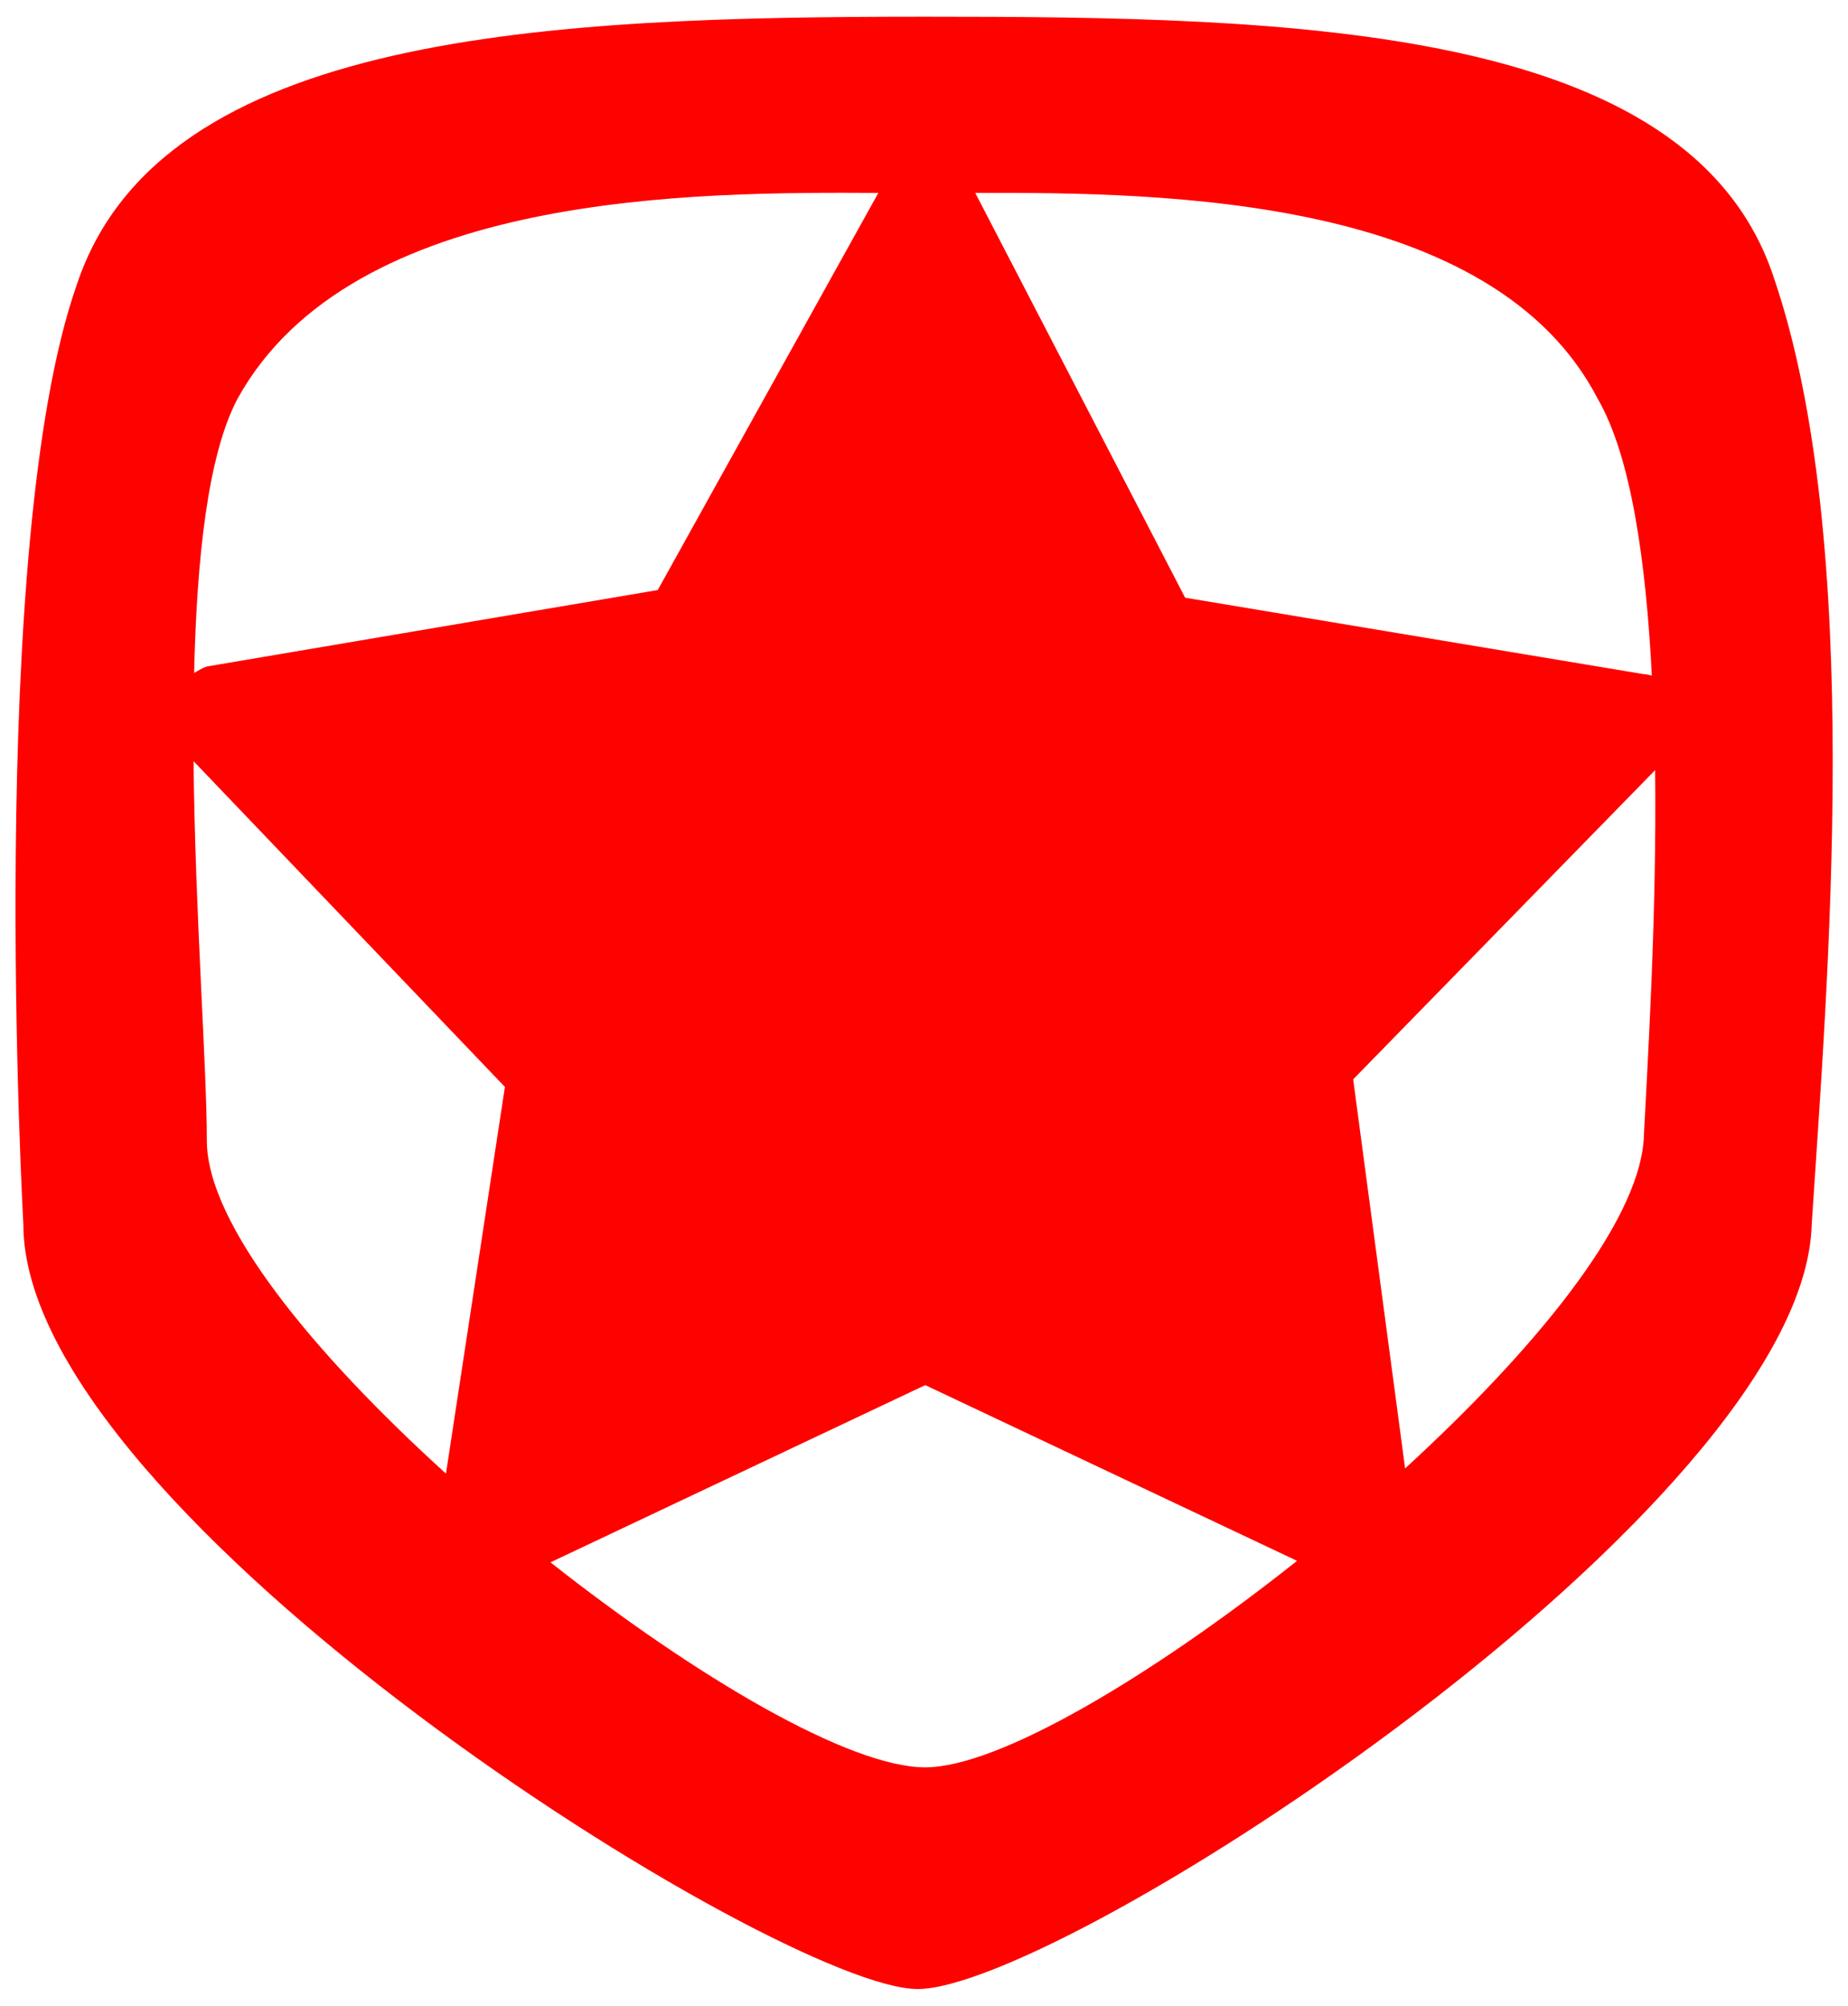 <?xml version="1.0" encoding="UTF-8"?>
<!-- Created with Inkscape (http://www.inkscape.org/) -->
<svg width="79.375mm" height="86.127mm" version="1.1" viewBox="0 0 79.375 86.127" xmlns="http://www.w3.org/2000/svg" xmlns:cc="http://creativecommons.org/ns#" xmlns:dc="http://purl.org/dc/elements/1.1/" xmlns:rdf="http://www.w3.org/1999/02/22-rdf-syntax-ns#">
 <g transform="translate(154.34 -18.495)">
  <path d="m-114.6 19.213c-16.084 0-32.824 0.657-36.435 11.489-3.939 11.161-2.301 40.377-2.301 40.377 0 12.474 32.501 32.825 38.409 32.825 6.237 0 38.075-20.68 38.403-32.825 0.656-10.176 2.298-29.216-1.641-40.704-3.611-10.832-20.679-11.162-36.435-11.162zm-2.013 7.565-9.476 17.054-19.368 3.283c-0.253 0.087-0.367 0.186-0.545 0.275 0.112-4.877 0.577-9.329 1.859-11.764 4.93-8.935 19.729-8.885 27.529-8.847zm4.161 0c8.211-0.029 22.249 0.162 26.741 8.847 1.43 2.47 2.068 6.963 2.321 11.88-0.112-0.025-0.213-0.062-0.352-0.062l-19.695-3.283zm-33.575 24.401 13.374 13.989-2.532 16.605c-5.684-5.159-10.271-10.718-10.271-14.303 0-3.178-0.504-9.768-0.571-16.291zm62.778 0.385c0.074 6.311-0.331 12.649-0.494 15.906-0.28 3.641-4.753 9.045-10.245 14.079l-2.231-16.707zm-31.35 26.408 15.97 7.546c-6.27 4.975-12.824 8.867-15.97 8.867-3.257 0-9.838-3.871-16.098-8.803z" clip-rule="evenodd" fill="#fe0200" fill-rule="evenodd" stroke-width="3.283"/>
 </g>
</svg>

